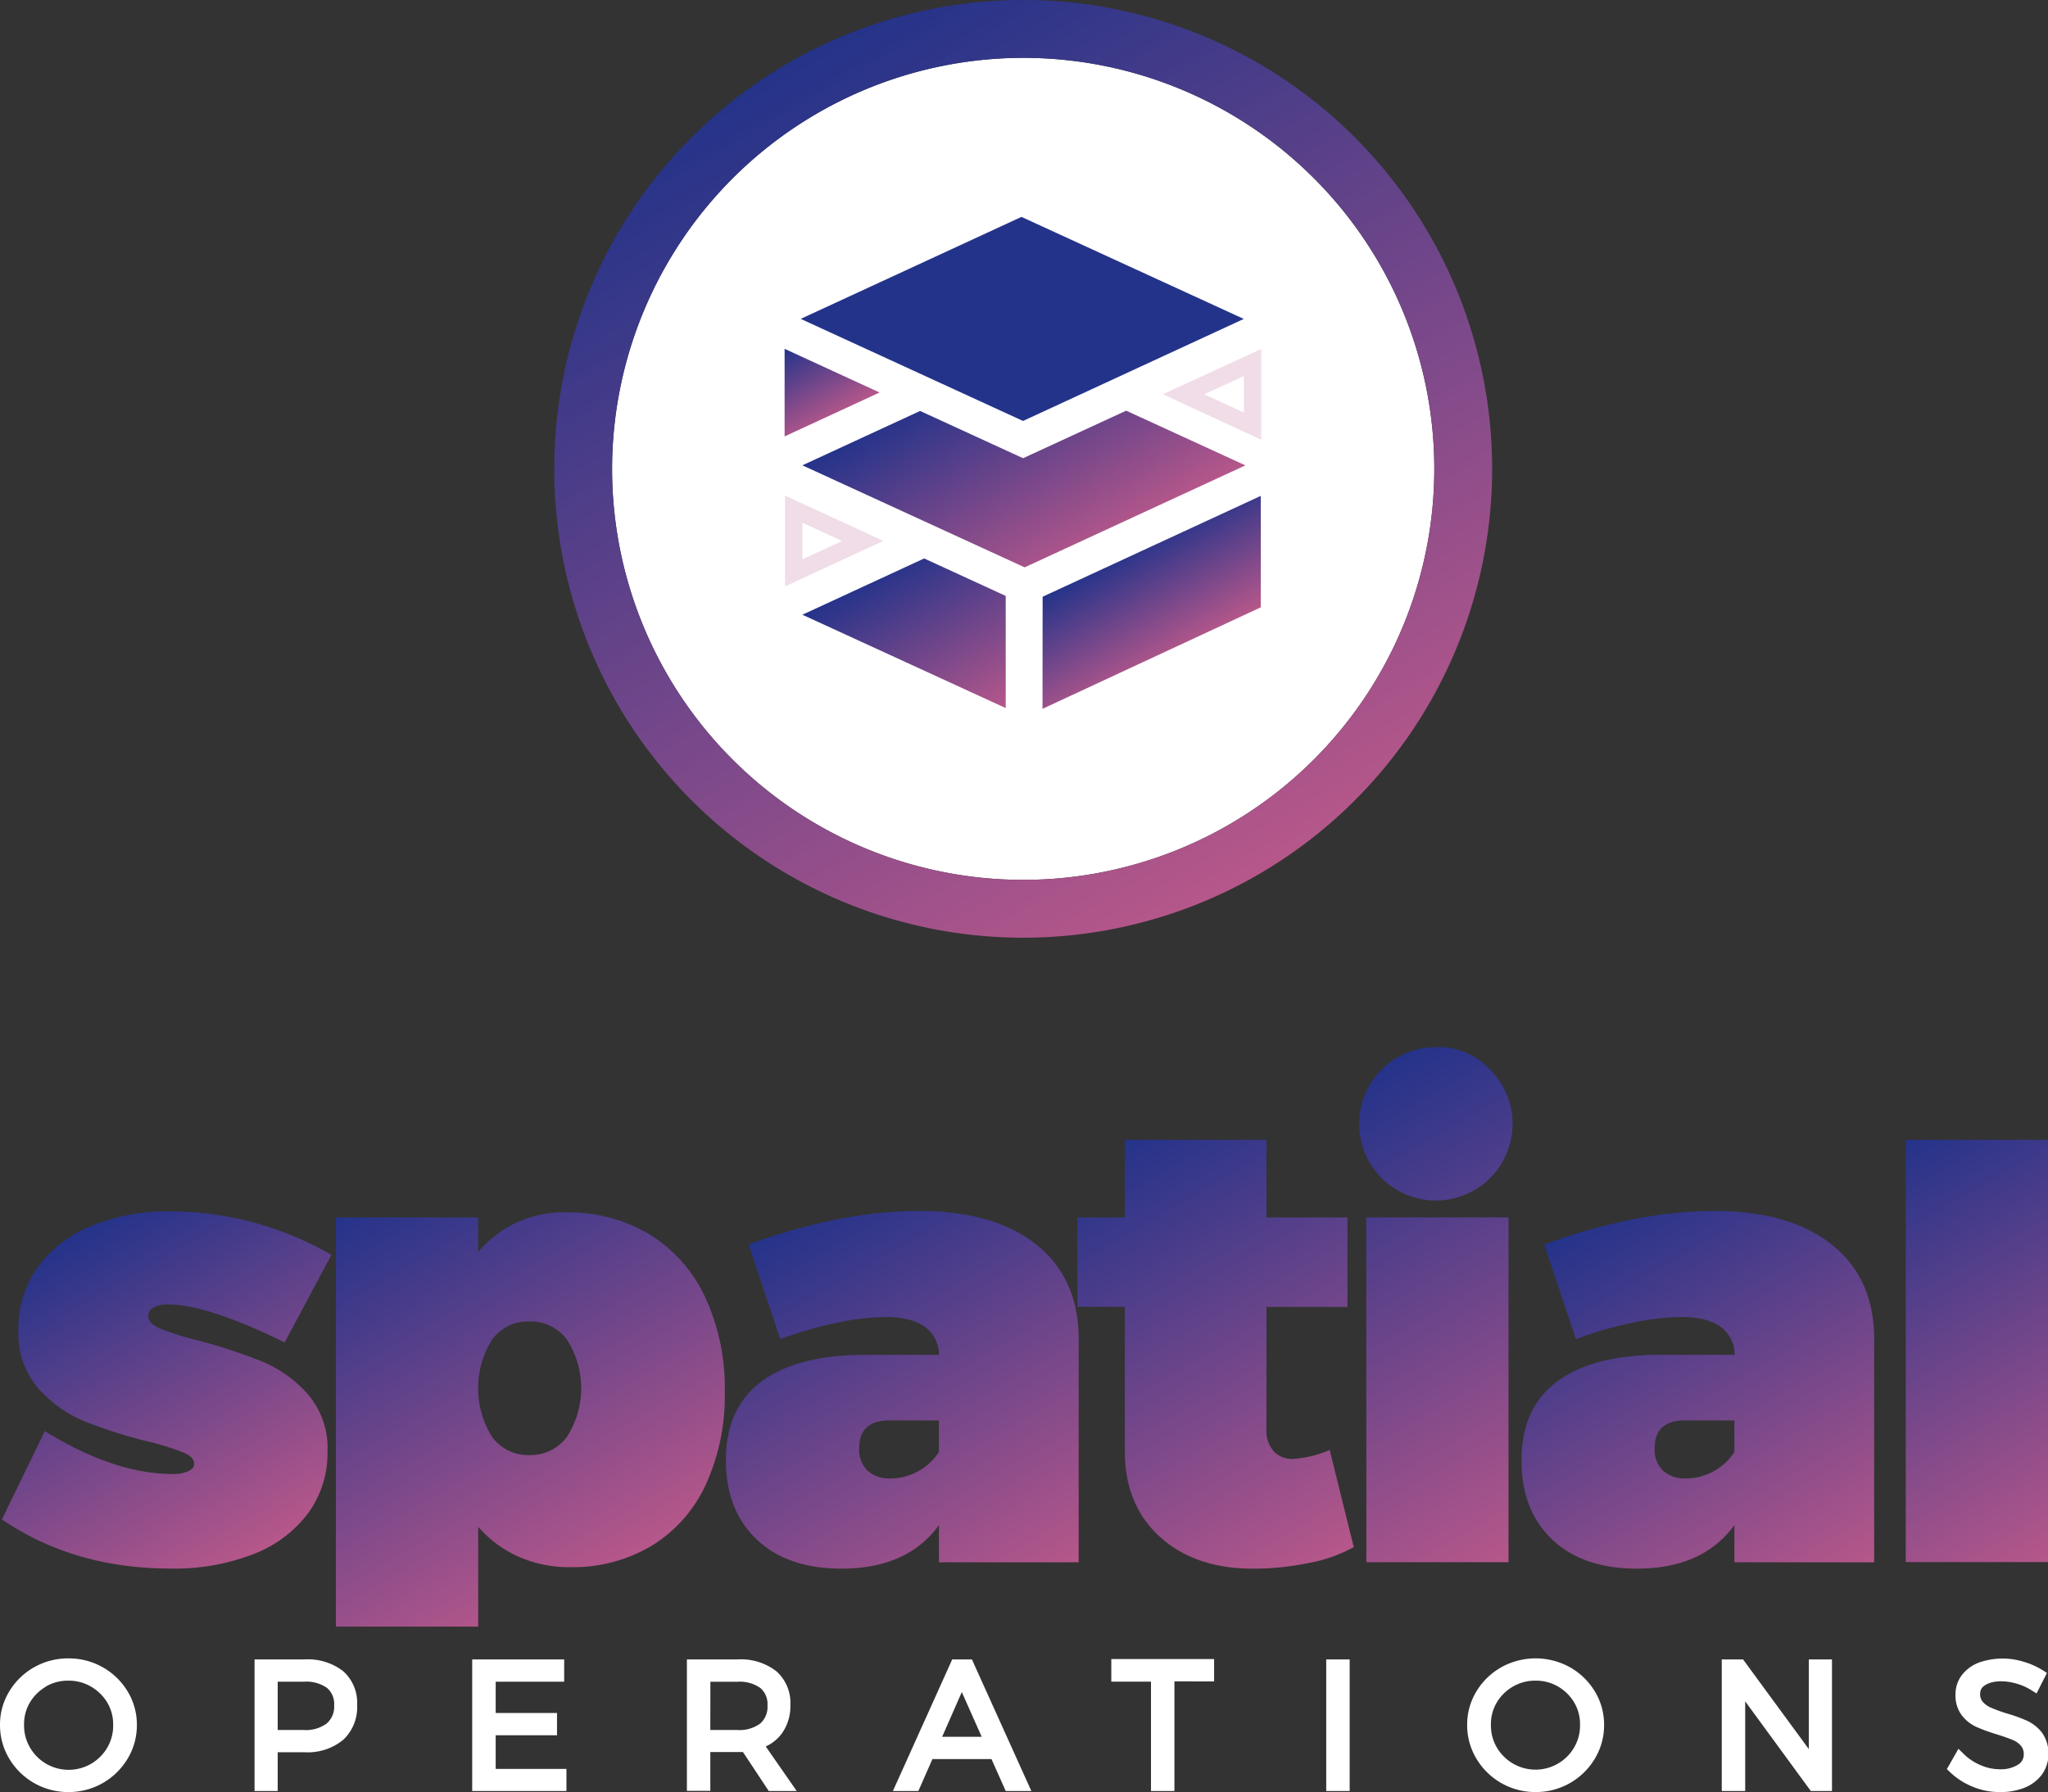 <svg id="Layer_1" data-name="Layer 1" xmlns="http://www.w3.org/2000/svg" xmlns:xlink="http://www.w3.org/1999/xlink" viewBox="0 0 354 309.83">
	<rect x="0" y="0" width="354" height="309.83" fill="#333333" stroke="none"/>
	<defs>
		<style>.cls-1{fill:url(#linear-gradient);}.cls-2{fill:url(#linear-gradient-2);}.cls-3{fill:url(#linear-gradient-3);}.cls-4{fill:url(#linear-gradient-4);}.cls-5{fill:url(#linear-gradient-5);}.cls-6{fill:url(#linear-gradient-6);}.cls-7{fill:url(#linear-gradient-7);}.cls-8{fill:#fff;}.cls-9{fill:url(#linear-gradient-8);}.cls-10{fill:#f0dde8;}.cls-11{fill:url(#linear-gradient-9);}.cls-12{fill:url(#linear-gradient-10);}.cls-13{fill:#24338a;}.cls-14{fill:url(#linear-gradient-11);}.cls-15{fill:url(#linear-gradient-12);}</style>
		<linearGradient id="linear-gradient" x1="13.36" y1="213.24" x2="45.18" y2="268.35" gradientUnits="userSpaceOnUse">
			<stop offset="0" stop-color="#24338a"/>
			<stop offset="1" stop-color="#b6578a"/>
		</linearGradient>
		<linearGradient id="linear-gradient-2" x1="63.72" y1="207.38" x2="101.96" y2="273.62" xlink:href="#linear-gradient"/>
		<linearGradient id="linear-gradient-3" x1="137.82" y1="210.47" x2="175.87" y2="276.38" xlink:href="#linear-gradient"/>
		<linearGradient id="linear-gradient-4" x1="192.99" y1="198.07" x2="233.38" y2="268.01" xlink:href="#linear-gradient"/>
		<linearGradient id="linear-gradient-5" x1="226.26" y1="191.73" x2="268.9" y2="265.58" xlink:href="#linear-gradient"/>
		<linearGradient id="linear-gradient-6" x1="275.31" y1="210.47" x2="313.37" y2="276.38" xlink:href="#linear-gradient"/>
		<linearGradient id="linear-gradient-7" x1="322.82" y1="201.04" x2="360.59" y2="266.47" xlink:href="#linear-gradient"/>
		<linearGradient id="linear-gradient-8" x1="136.32" y1="11.02" x2="217.39" y2="151.44" gradientUnits="userSpaceOnUse">
			<stop offset="0" stop-color="#243389"/>
			<stop offset="1" stop-color="#b6578a"/>
		</linearGradient>
		<linearGradient id="linear-gradient-9" x1="136.87" y1="59.59" x2="144.24" y2="72.36" xlink:href="#linear-gradient"/>
		<linearGradient id="linear-gradient-10" x1="167.4" y1="63.87" x2="186.55" y2="97.04" xlink:href="#linear-gradient"/>
		<linearGradient id="linear-gradient-11" x1="193.94" y1="95.26" x2="204.16" y2="112.96" xlink:href="#linear-gradient"/>
		<linearGradient id="linear-gradient-12" x1="152.57" y1="98.26" x2="168.35" y2="125.59" xlink:href="#linear-gradient"/>
	</defs>
	<title>so-logo-vertical-white</title>
	<path class="cls-1" d="M29,225.69a4.84,4.84,0,0,0-2.46.54,1.62,1.62,0,0,0-.93,1.42q0,1.31,2,2.18a47.46,47.46,0,0,0,6.56,2.07,99.08,99.08,0,0,1,11,3.6,21.63,21.63,0,0,1,8,5.67,14.24,14.24,0,0,1,3.44,9.92,17.67,17.67,0,0,1-3.33,10.68,21.35,21.35,0,0,1-9.45,7.08,37.63,37.63,0,0,1-14.32,2.51q-16.72,0-29.18-8.5L7.75,247.6q12,7.41,22.08,7.41a6.24,6.24,0,0,0,2.73-.49c.66-.33,1-.74,1-1.25,0-.8-.64-1.47-1.91-2a46.69,46.69,0,0,0-6.18-1.91,81,81,0,0,1-10.93-3.49,21.8,21.8,0,0,1-7.92-5.67,14.4,14.4,0,0,1-3.44-10,18.29,18.29,0,0,1,3.28-10.85,21.28,21.28,0,0,1,9.24-7.19,34.77,34.77,0,0,1,13.83-2.56,56.16,56.16,0,0,1,27.76,7.52l-8.09,15.15Q35.84,225.69,29,225.69Z" transform="translate(0 -0.17)"/>
	<path class="cls-2" d="M112.27,213.59a25.2,25.2,0,0,1,9.62,10.85,37.41,37.41,0,0,1,3.39,16.4,36.79,36.79,0,0,1-3.28,16,24.31,24.31,0,0,1-9.34,10.57,26.61,26.61,0,0,1-14.15,3.71,21.55,21.55,0,0,1-8.85-1.8,20,20,0,0,1-7-5.18v17.26H58.06V210.65H82.65v6a19.11,19.11,0,0,1,15.19-6.87A27.07,27.07,0,0,1,112.27,213.59ZM98,248.58a15.55,15.55,0,0,0,0-16.79,7.84,7.84,0,0,0-6.5-3.16,7.69,7.69,0,0,0-6.45,3.16,15.85,15.85,0,0,0,0,16.79,7.68,7.68,0,0,0,6.45,3.16A7.83,7.83,0,0,0,98,248.58Z" transform="translate(0 -0.17)"/>
	<path class="cls-3" d="M179.18,215.39q7.27,5.83,7.27,16.3v38.59H162.3v-6.43q-5.47,7.52-16.83,7.52-9.4,0-14.7-5.07t-5.3-13.68q0-8.83,5.9-13.41t17.27-4.8H162.3a5.88,5.88,0,0,0-2.46-4.85q-2.35-1.69-6.83-1.69a43.19,43.19,0,0,0-8.36,1,63.29,63.29,0,0,0-9.78,2.83l-5.47-16.35A97,97,0,0,1,144.64,211a75.18,75.18,0,0,1,14.26-1.47Q171.91,209.56,179.18,215.39Zm-20.55,39.19a9.89,9.89,0,0,0,3.66-3.38v-5.45h-8.53q-5.25,0-5.25,4.8a5.1,5.1,0,0,0,1.42,3.87,5.61,5.61,0,0,0,4,1.36A9.72,9.72,0,0,0,158.64,254.57Z" transform="translate(0 -0.17)"/>
	<path class="cls-4" d="M234,267.65a25.26,25.26,0,0,1-7.71,2.73,47.72,47.72,0,0,1-9.67,1q-10.06,0-16.12-5.5t-6.07-14.77v-25h-8.2V210.65h8.2V197.24h24.48v13.41h14v15.48h-14v21.25a5.2,5.2,0,0,0,1.31,3.76,4.31,4.31,0,0,0,3.5,1.25,19.24,19.24,0,0,0,6.12-1.53Z" transform="translate(0 -0.17)"/>
	<path class="cls-5" d="M257.16,184.7a13.26,13.26,0,1,1-9-3.49A12.09,12.09,0,0,1,257.16,184.7Zm-21,25.94h24.59v59.62H236.18Z" transform="translate(0 -0.17)"/>
	<path class="cls-6" d="M316.68,215.39q7.27,5.83,7.27,16.3v38.59H299.79v-6.43q-5.47,7.52-16.83,7.52-9.4,0-14.7-5.07T263,252.61q0-8.83,5.9-13.41t17.27-4.8h13.66a5.88,5.88,0,0,0-2.46-4.85q-2.35-1.69-6.83-1.69a43.19,43.19,0,0,0-8.36,1,63.29,63.29,0,0,0-9.78,2.83l-5.47-16.35A97,97,0,0,1,282.14,211a75.18,75.18,0,0,1,14.26-1.47Q309.41,209.56,316.68,215.39Zm-20.55,39.19a9.89,9.89,0,0,0,3.66-3.38v-5.45h-8.53q-5.25,0-5.25,4.8a5.1,5.1,0,0,0,1.42,3.87,5.61,5.61,0,0,0,4,1.36A9.72,9.72,0,0,0,296.13,254.57Z" transform="translate(0 -0.17)"/>
	<path class="cls-7" d="M329.41,197.24H354v73H329.41Z" transform="translate(0 -0.17)"/>
	<path class="cls-8" d="M11.84,310A11.83,11.83,0,0,1,1.6,304.23,11.2,11.2,0,0,1,0,298.4a11,11,0,0,1,1.6-5.8,11.73,11.73,0,0,1,4.29-4.17,11.87,11.87,0,0,1,5.94-1.54,11.87,11.87,0,0,1,5.94,1.54h0a11.76,11.76,0,0,1,4.29,4.17,11.06,11.06,0,0,1,1.6,5.8,11.21,11.21,0,0,1-1.6,5.83A11.83,11.83,0,0,1,11.84,310Zm0-19.26a7.62,7.62,0,0,0-3.89,1H8a7.78,7.78,0,0,0-2.84,2.79,7.31,7.31,0,0,0-1,3.85,7.46,7.46,0,0,0,1,3.88A7.71,7.71,0,0,0,8,305.12a7.73,7.73,0,0,0,7.73,0,7.75,7.75,0,0,0,2.83-2.83,7.46,7.46,0,0,0,1-3.88,7.32,7.32,0,0,0-1-3.85,7.83,7.83,0,0,0-2.83-2.79A7.57,7.57,0,0,0,11.87,290.74Z" transform="translate(0 -0.17)"/>
	<path class="cls-8" d="M48,309.82H44V287.07h8.66a9.93,9.93,0,0,1,6.62,2h0A7.31,7.31,0,0,1,61.73,295a7.68,7.68,0,0,1-2.44,6,9.69,9.69,0,0,1-6.63,2.12H48Zm0-10.55h4.52a6,6,0,0,0,3.94-1.12h0A3.82,3.82,0,0,0,57.76,295a3.64,3.64,0,0,0-1.23-3,6.2,6.2,0,0,0-4-1.08H48Z" transform="translate(0 -0.17)"/>
	<path class="cls-8" d="M97.91,309.82H81.62V287.07h15.9v3.85H85.68v5.41h10.6v3.85H85.68V306H97.91Z" transform="translate(0 -0.17)"/>
	<path class="cls-8" d="M137.71,309.82h-4.83l-4.46-6.74-.94,0h-4.7v6.71h-4.05V287.07h8.75a10,10,0,0,1,6.66,2,7.29,7.29,0,0,1,2.48,5.86,8.16,8.16,0,0,1-1.44,4.89,7.16,7.16,0,0,1-2.82,2.3Zm-14.93-10.55h4.7a6,6,0,0,0,3.93-1.12,3.84,3.84,0,0,0,1.25-3.14,3.64,3.64,0,0,0-1.23-3,6.15,6.15,0,0,0-3.94-1.08h-4.7Z" transform="translate(0 -0.17)"/>
	<path class="cls-8" d="M178.27,309.82h-4.43l-2.46-5.52H161.17l-2.43,5.52h-4.4l10.25-22.75H168Zm-15.42-9.37h6.84l-3.44-7.74Z" transform="translate(0 -0.17)"/>
	<path class="cls-8" d="M203,309.82h-4.05V290.91h-6.86V287h17.77v3.87H203Z" transform="translate(0 -0.17)"/>
	<path class="cls-8" d="M233.29,309.82h-4.05V287.07h4.05Z" transform="translate(0 -0.17)"/>
	<path class="cls-8" d="M265.44,310a11.83,11.83,0,0,1-10.24-5.77,11.2,11.2,0,0,1-1.6-5.83,11,11,0,0,1,1.6-5.8,11.75,11.75,0,0,1,4.29-4.17,12.23,12.23,0,0,1,11.89,0h0a11.76,11.76,0,0,1,4.29,4.17,11.06,11.06,0,0,1,1.6,5.8,11.21,11.21,0,0,1-1.6,5.83A11.83,11.83,0,0,1,265.44,310Zm0-19.26a7.62,7.62,0,0,0-3.89,1h0a7.79,7.79,0,0,0-2.84,2.79,7.31,7.31,0,0,0-1,3.85,7.46,7.46,0,0,0,1,3.88,7.81,7.81,0,0,0,2.84,2.83,7.73,7.73,0,0,0,7.73,0,7.75,7.75,0,0,0,2.83-2.83,7.45,7.45,0,0,0,1-3.88,7.31,7.31,0,0,0-1-3.85,7.81,7.81,0,0,0-2.83-2.79A7.57,7.57,0,0,0,265.47,290.74Z" transform="translate(0 -0.17)"/>
	<path class="cls-8" d="M316.66,309.82H313l-11.34-15.5v15.5h-4.05V287.07h3.68l11.37,15.51V287.07h4Z" transform="translate(0 -0.17)"/>
	<path class="cls-8" d="M345.55,310a11.92,11.92,0,0,1-4.61-.94,12.42,12.42,0,0,1-3.86-2.49l-.56-.54,2-3.51.93.91a9.25,9.25,0,0,0,2.92,1.93,8.37,8.37,0,0,0,3.24.7,5.6,5.6,0,0,0,3.2-.79,2,2,0,0,0,1-1.77,2.19,2.19,0,0,0-.47-1.48,3.71,3.71,0,0,0-1.38-1c-.65-.28-1.6-.62-2.82-1a30.64,30.64,0,0,1-3.49-1.27,6.73,6.73,0,0,1-2.54-2,5.71,5.71,0,0,1-1.1-3.6,5.48,5.48,0,0,1,1.09-3.36,6.66,6.66,0,0,1,2.92-2.16,12.28,12.28,0,0,1,7.76-.16,13,13,0,0,1,3.27,1.45l.77.49-1.8,3.54-.93-.58a9.8,9.8,0,0,0-2.53-1.12c-2.33-.66-4.32-.46-5.45.29a1.63,1.63,0,0,0-.84,1.46,2,2,0,0,0,.46,1.41,4,4,0,0,0,1.41,1,27,27,0,0,0,2.74,1,25.24,25.24,0,0,1,3.53,1.28,7,7,0,0,1,2.56,2.05,6.34,6.34,0,0,1,0,7.21,7,7,0,0,1-3.05,2.31A11.18,11.18,0,0,1,345.55,310Z" transform="translate(0 -0.17)"/>
	<path class="cls-8" d="M176.86,10.17a71.06,71.06,0,1,1-71.06,71.06,71.14,71.14,0,0,1,71.06-71.06" transform="translate(0 -0.17)"/>
	<path class="cls-9" d="M176.86,10.17a71.06,71.06,0,1,1-71.06,71.06,71.14,71.14,0,0,1,71.06-71.06m0-10a81.06,81.06,0,1,0,81.06,81.06A81.06,81.06,0,0,0,176.86.17Z" transform="translate(0 -0.17)"/>
	<path class="cls-10" d="M138.7,90.55l6.85,3.15-6.85,3.17V90.55m-3-4.68v15.68l17-7.87-17-7.82Z" transform="translate(0 -0.17)"/>
	<path class="cls-10" d="M215,65.19V71.5l-6.85-3.17L215,65.19m3-4.68-17,7.82,17,7.87V60.51Z" transform="translate(0 -0.17)"/>
	<polygon class="cls-11" points="135.62 60.31 135.62 75.45 152.04 67.86 135.62 60.31"/>
	<polygon class="cls-12" points="138.69 80.45 177.11 98.09 215.27 80.46 194.66 71 176.84 79.22 159.04 71.05 138.69 80.45"/>
	<polygon class="cls-13" points="138.4 55.13 176.83 72.78 214.99 55.14 176.56 37.5 138.4 55.13"/>
	<polygon class="cls-14" points="180.22 103.17 180.2 122.55 217.93 105 217.93 85.73 180.22 103.17"/>
	<polygon class="cls-15" points="138.69 106.28 173.84 122.42 173.84 103.03 159.74 96.55 138.69 106.28"/>
</svg>